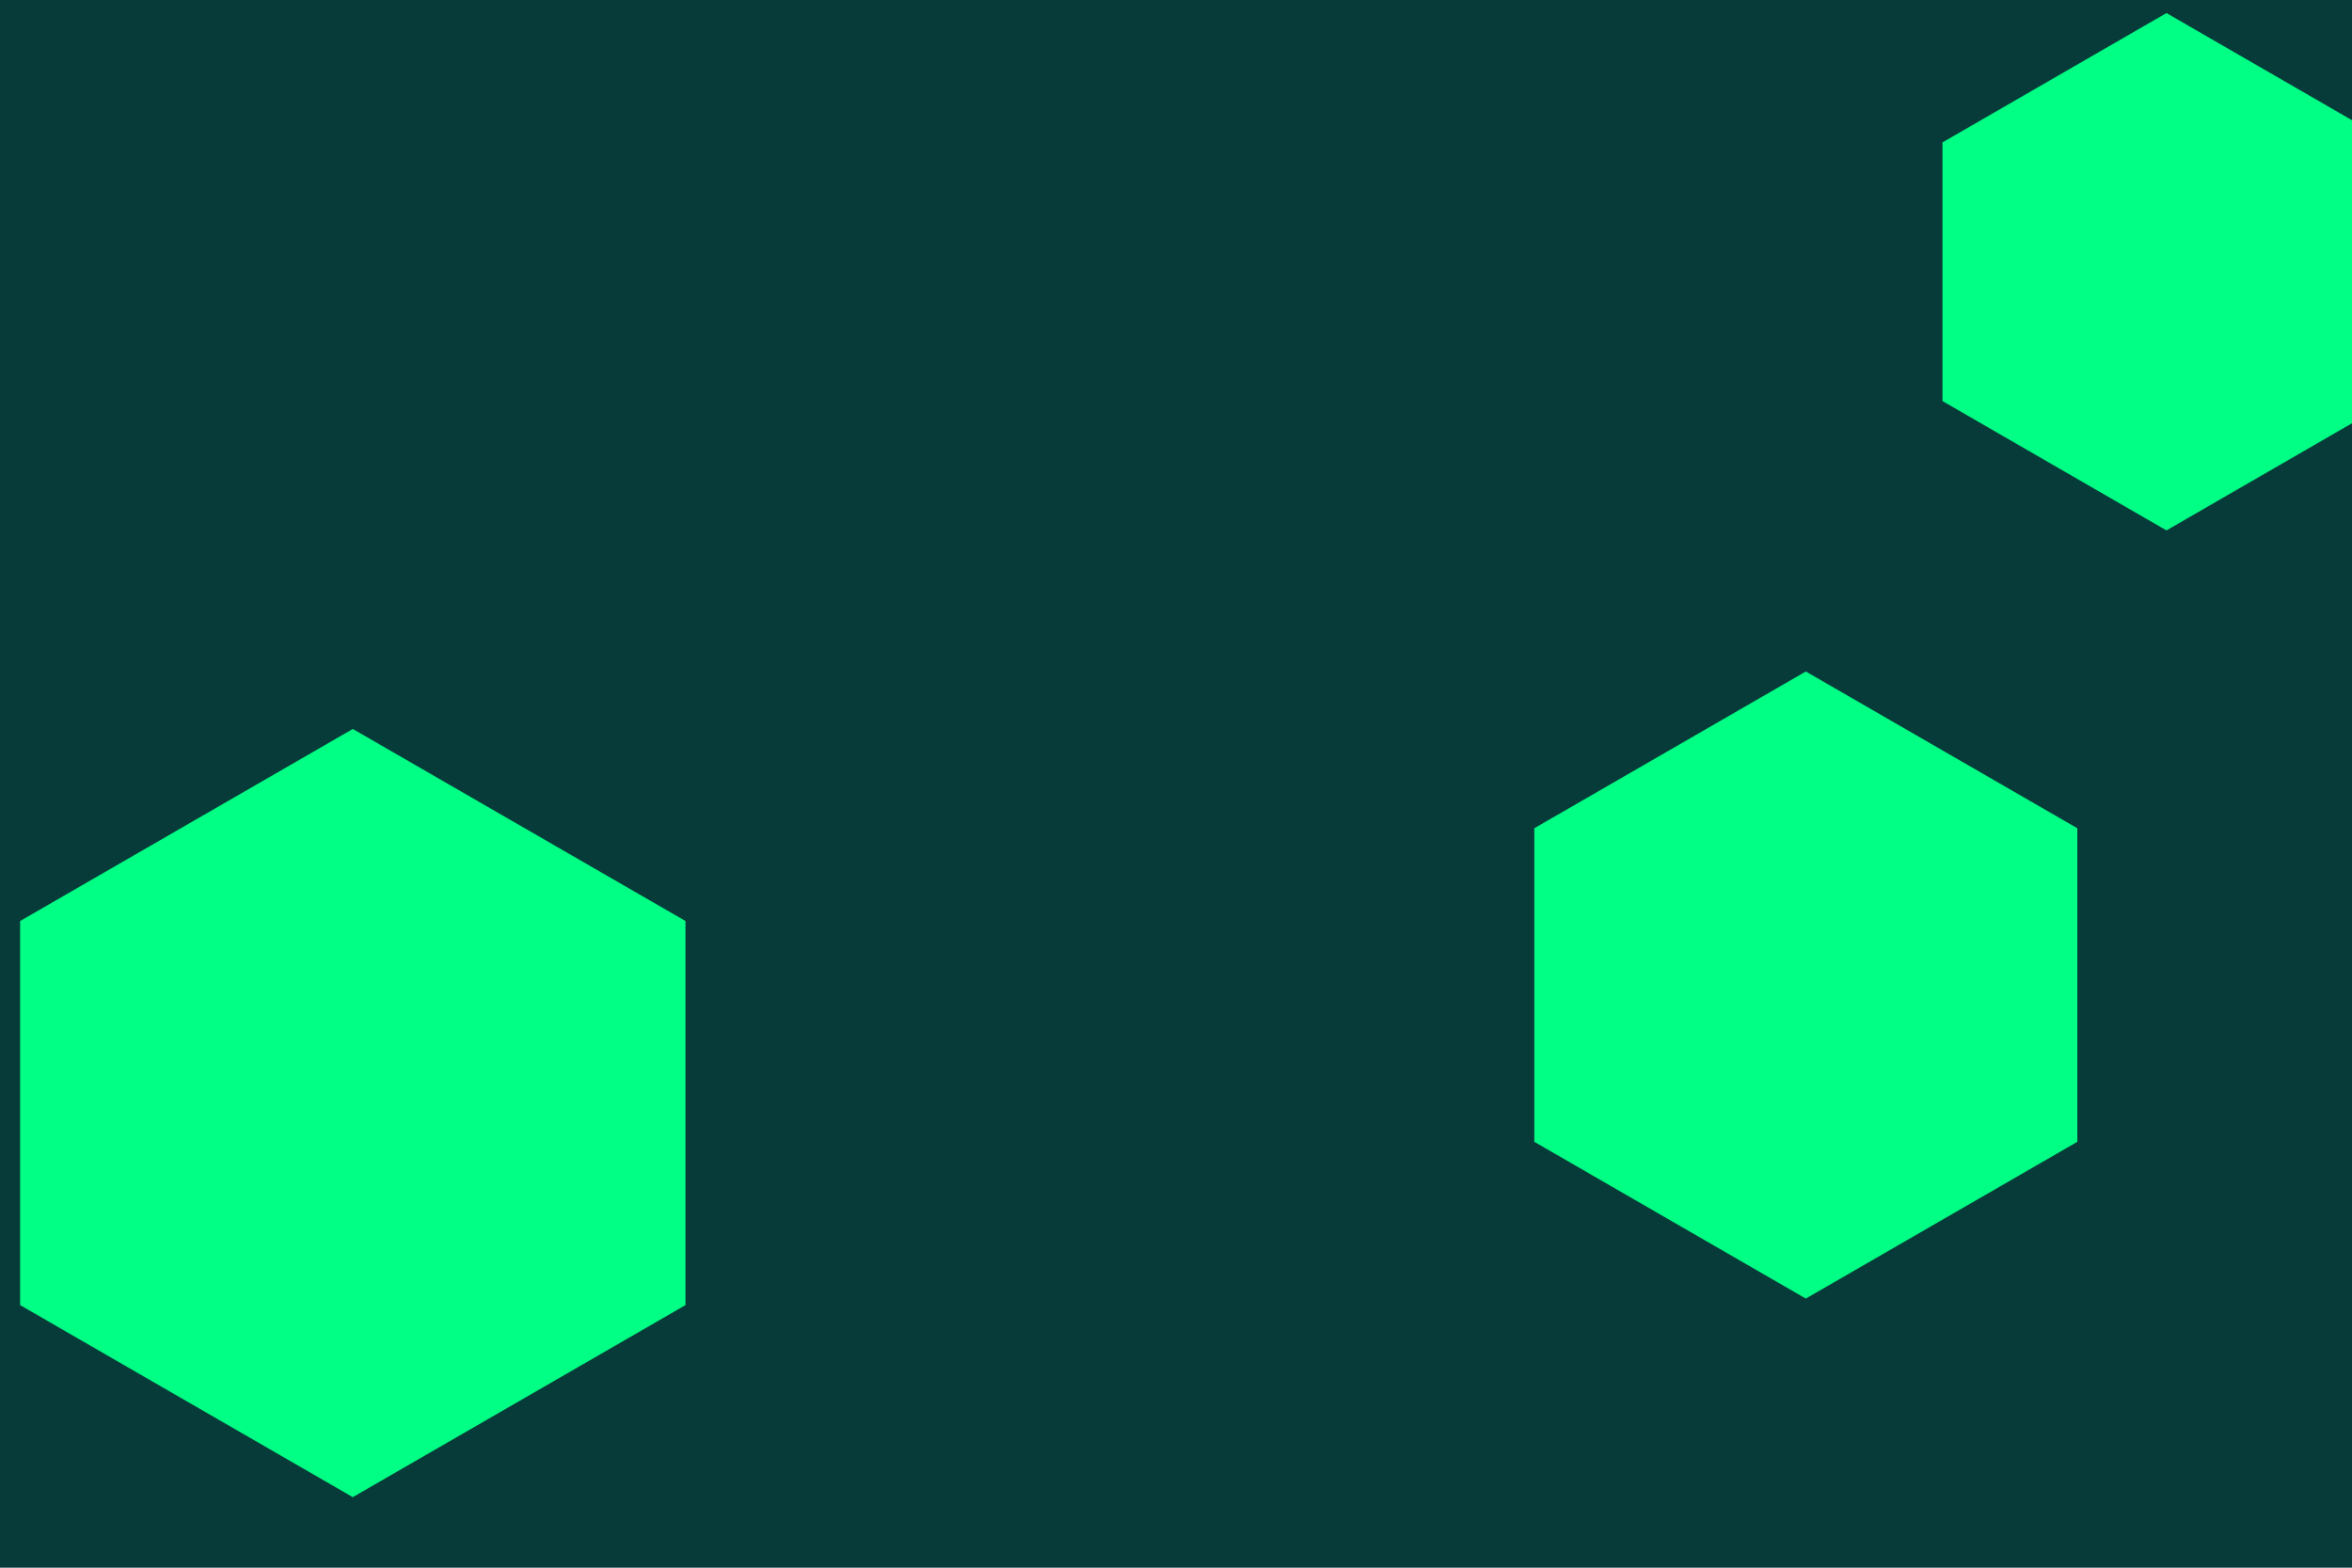 <svg id="visual" viewBox="0 0 900 600" width="900" height="600" xmlns="http://www.w3.org/2000/svg" xmlns:xlink="http://www.w3.org/1999/xlink" version="1.1"><rect width="900" height="600" fill="#073b3a"></rect><g><g transform="translate(135 426)"><path d="M0 -147L127.3 -73.5L127.3 73.5L0 147L-127.3 73.5L-127.3 -73.5Z" fill="#00ff84"></path></g><g transform="translate(829 104)"><path d="M0 -99L85.7 -49.5L85.7 49.5L0 99L-85.7 49.5L-85.7 -49.5Z" fill="#00ff84"></path></g><g transform="translate(691 377)"><path d="M0 -120L103.9 -60L103.9 60L0 120L-103.9 60L-103.9 -60Z" fill="#00ff84"></path></g></g></svg>